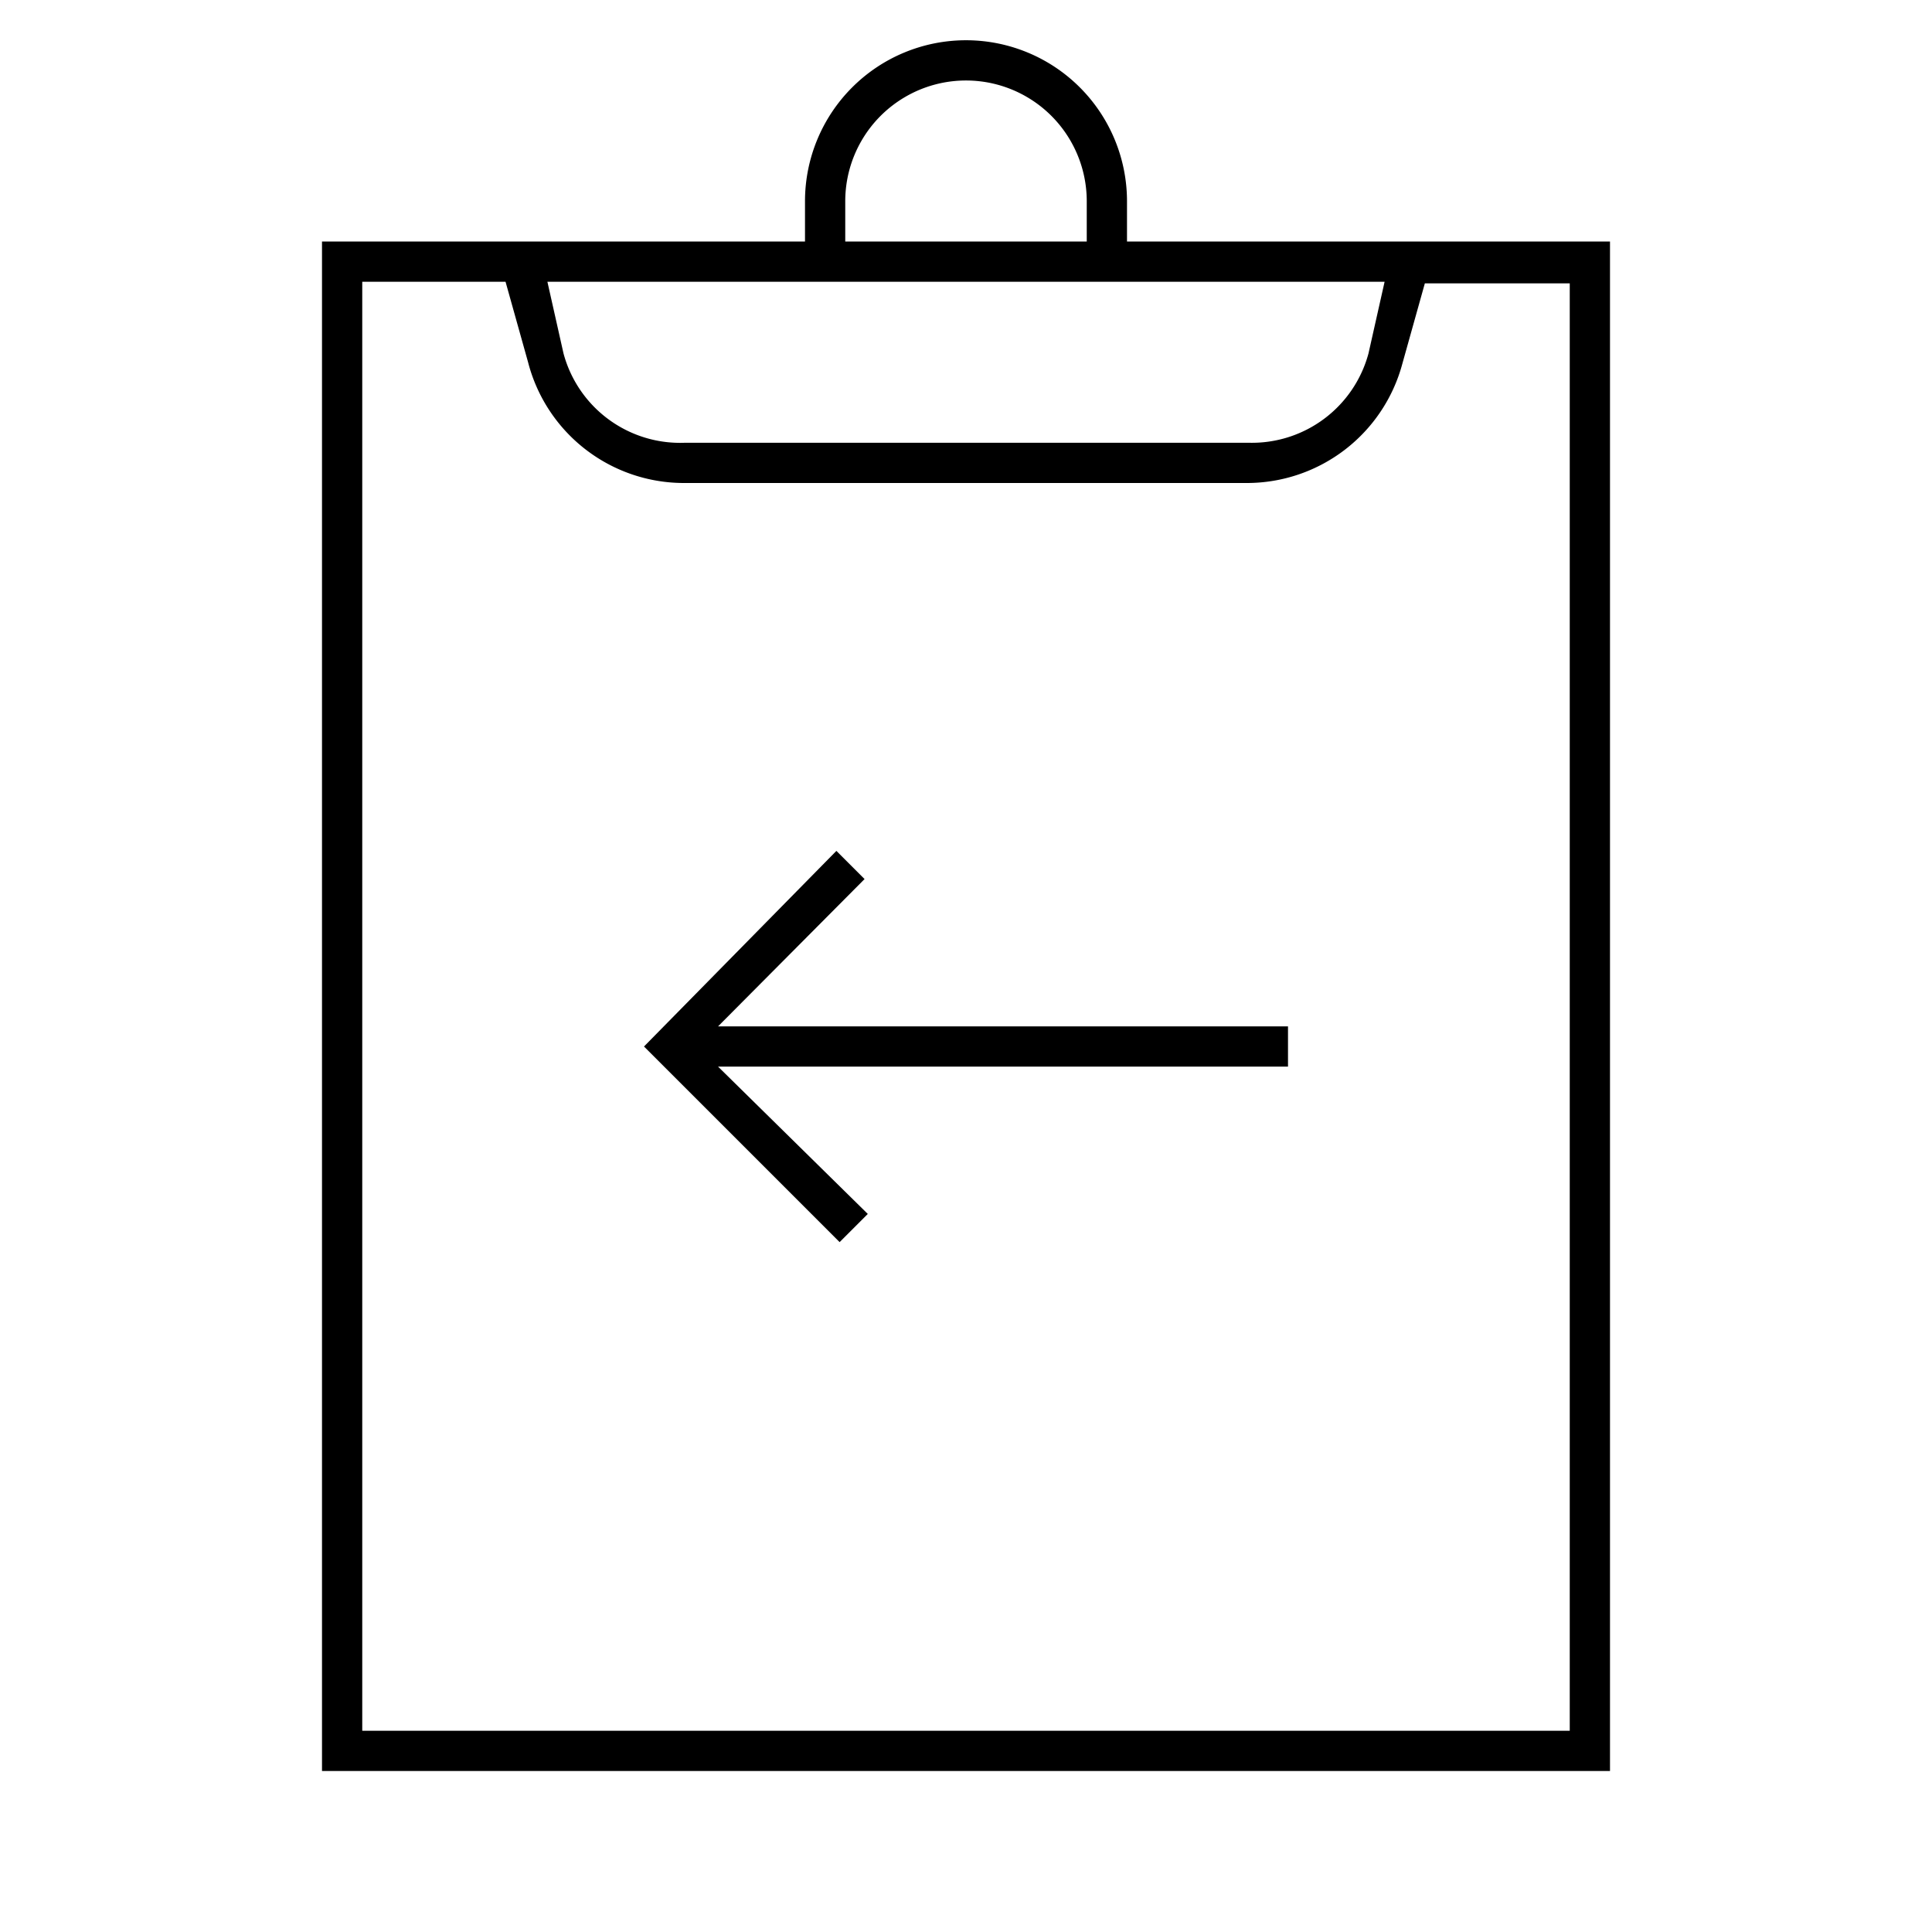 <svg id="Layer_1" data-name="Layer 1" xmlns="http://www.w3.org/2000/svg" viewBox="0 0 24 24"><title>iconoteka_assignment_return_l_s</title><path d="M14,3V2.5a2,2,0,0,0-4,0V3H4V22H20V3Zm-3.5-.5a1.5,1.5,0,0,1,3,0V3h-3Zm6.7,1L17,4.39A1.5,1.5,0,0,1,15.51,5.5h-7A1.5,1.5,0,0,1,7,4.39L6.8,3.5Zm2.3,18H4.5V3.5H6.28l.28,1A2,2,0,0,0,8.49,6h7a2,2,0,0,0,1.93-1.48l.28-1H19.5ZM10.74,10.92l-.35-.35L8,13l2.43,2.43.35-.35L8.92,13.25H16v-.5H8.92Z"/></svg>